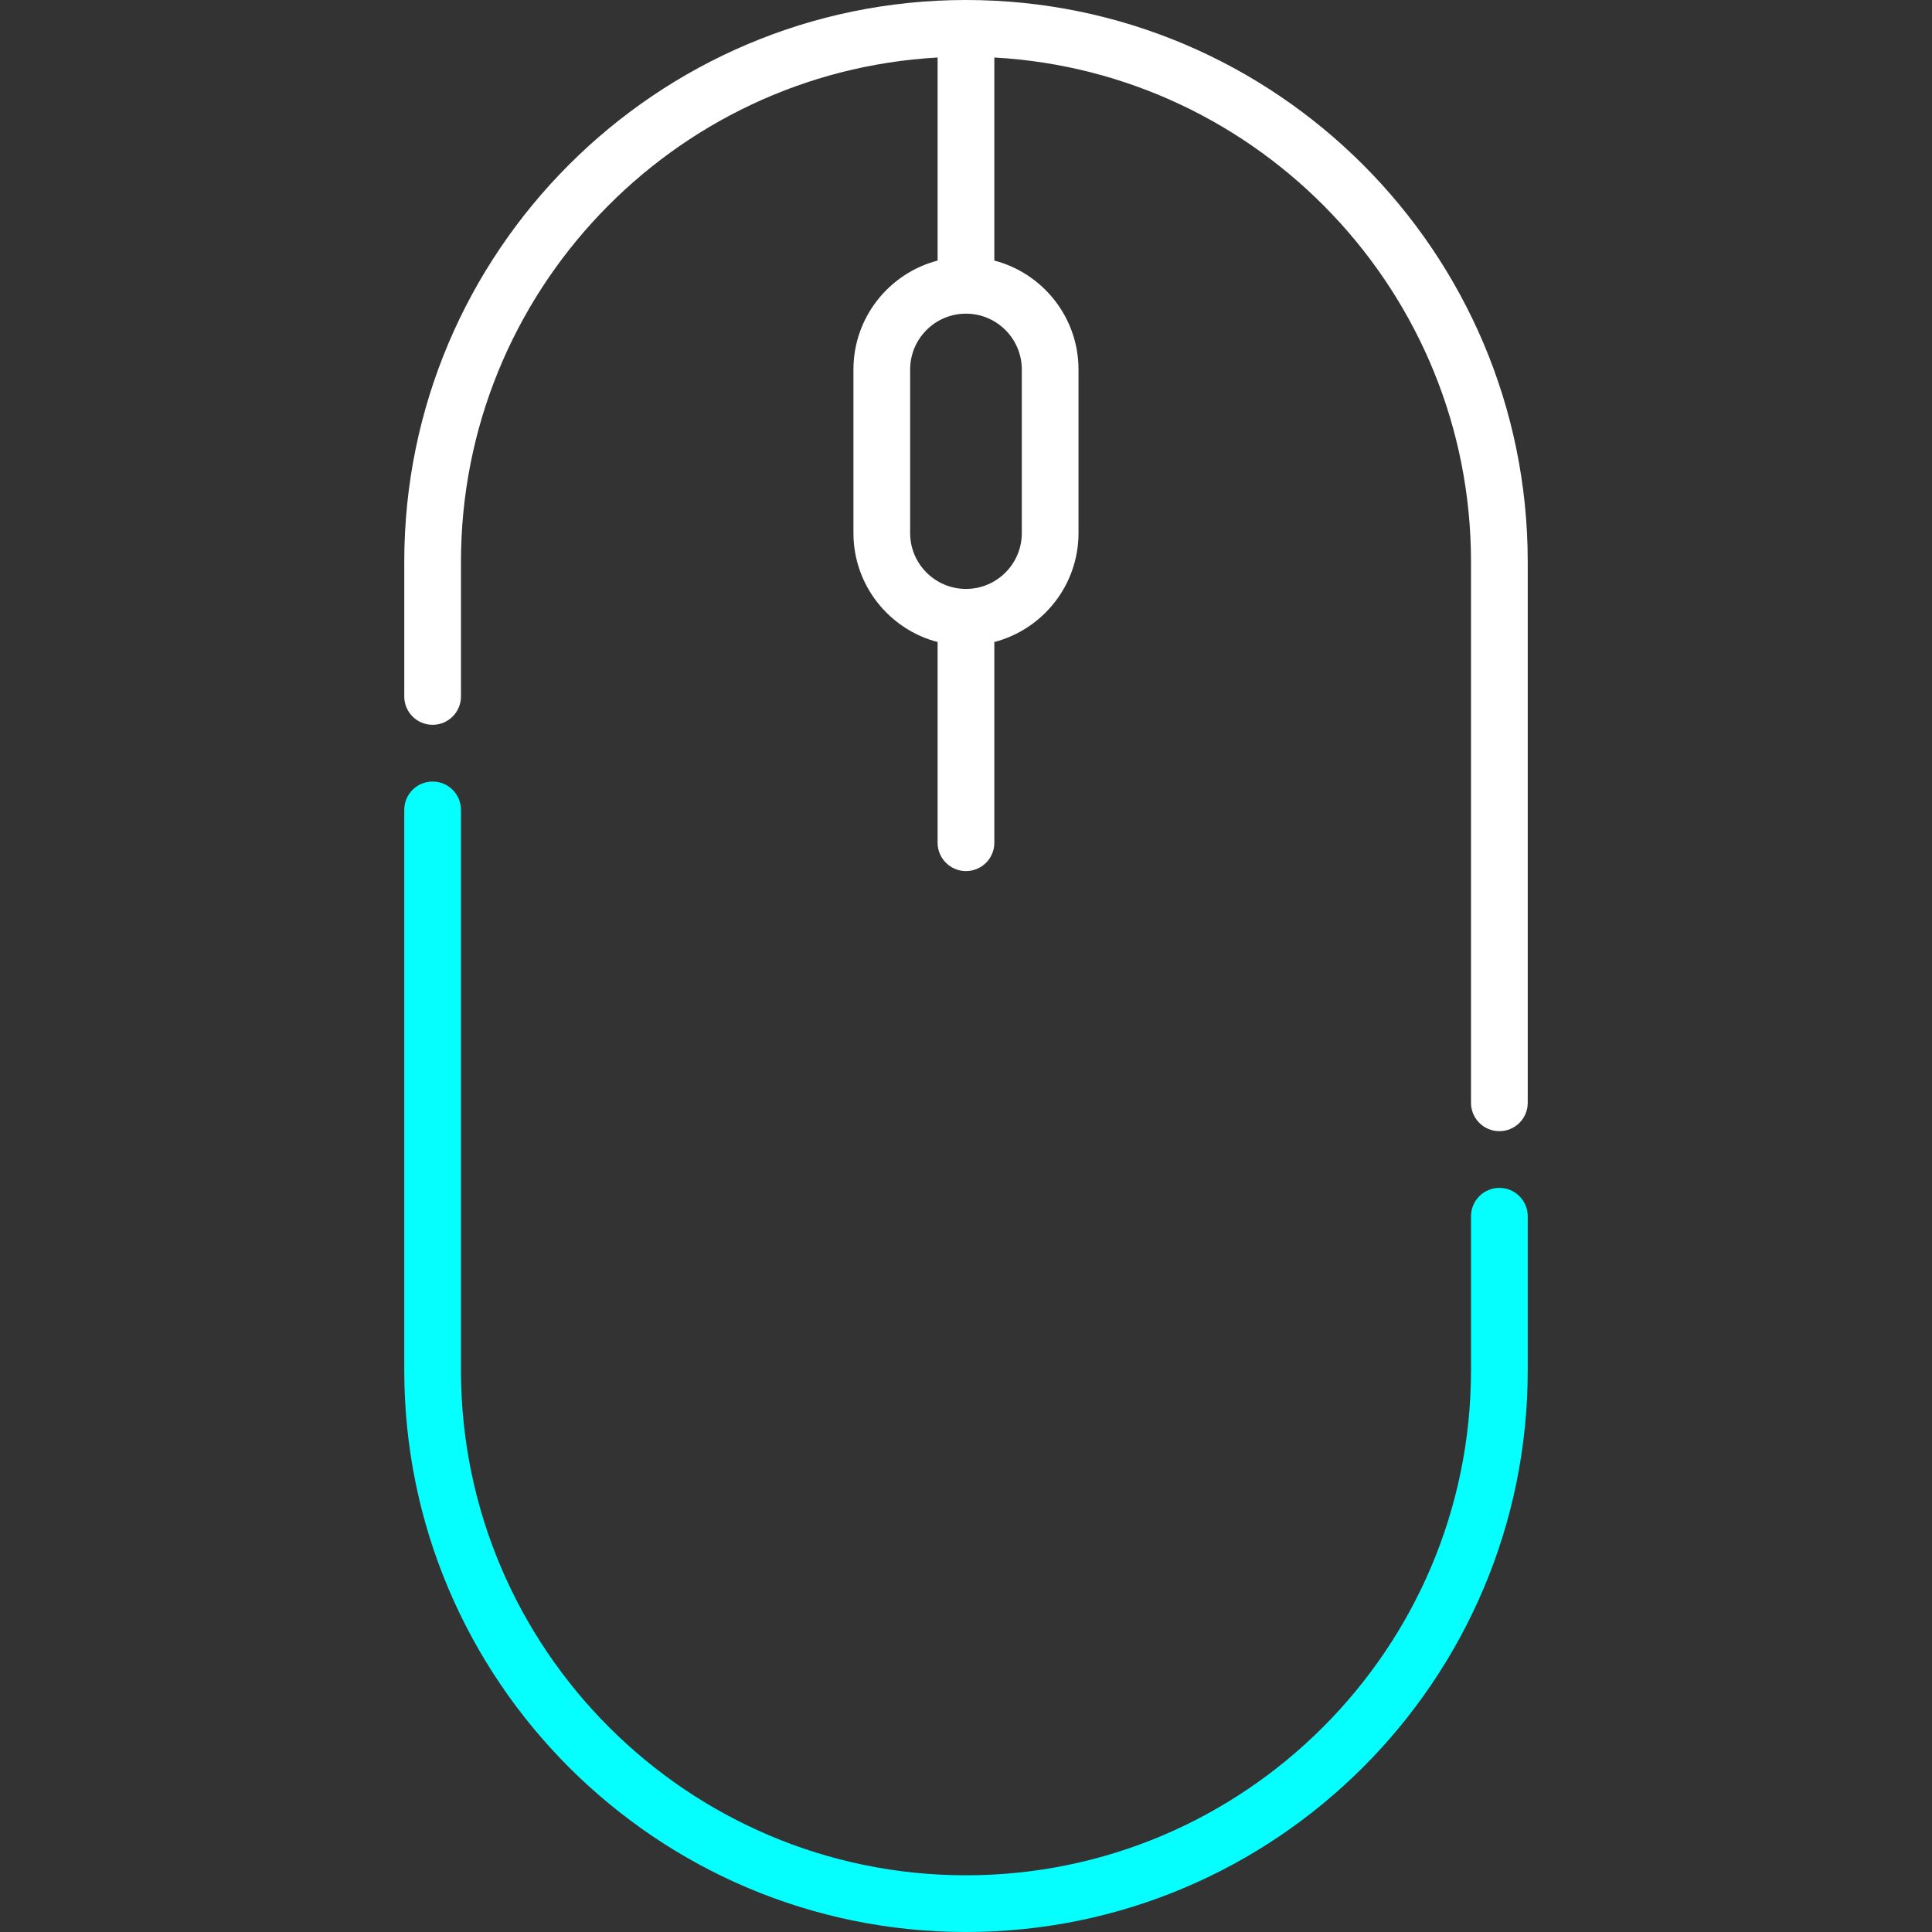 <svg width="69" height="69" viewBox="0 0 69 69" fill="none" xmlns="http://www.w3.org/2000/svg">
<rect x="0" y="0" width="69" height="69" fill="#333333" stroke="none"/>
<g clip-path="url(#clip0)">
<path d="M53.549 42.425C52.99 42.425 52.536 42.878 52.536 43.438V48.938C52.536 58.883 44.445 66.975 34.5 66.975C24.554 66.975 16.463 58.883 16.463 48.938V28.924C16.463 28.365 16.01 27.912 15.45 27.912C14.891 27.912 14.438 28.365 14.438 28.924V48.938C14.438 60 23.437 69 34.5 69C45.562 69 54.562 60 54.562 48.938V43.438C54.562 42.878 54.108 42.425 53.549 42.425Z" fill="#05FFFF"/>
<path d="M34.5 0C23.437 0 14.438 9 14.438 20.062V24.874C14.438 25.433 14.891 25.886 15.45 25.886C16.01 25.886 16.463 25.433 16.463 24.874V20.062C16.463 10.457 24.011 2.582 33.486 2.054V9.306C31.759 9.757 30.48 11.33 30.48 13.196V19.039C30.48 20.906 31.759 22.479 33.486 22.929V30.098C33.486 30.657 33.94 31.11 34.499 31.11C35.059 31.11 35.512 30.657 35.512 30.098V22.929C37.239 22.479 38.518 20.906 38.518 19.039V13.196C38.518 11.33 37.239 9.757 35.512 9.306V2.054C44.988 2.581 52.536 10.456 52.536 20.062V39.387C52.536 39.946 52.99 40.399 53.549 40.399C54.108 40.399 54.562 39.946 54.562 39.387V20.062C54.562 9 45.562 0 34.5 0ZM36.493 13.196V19.039C36.493 20.139 35.599 21.033 34.499 21.033C33.4 21.033 32.505 20.139 32.505 19.039V13.196C32.505 12.097 33.4 11.202 34.499 11.202C35.599 11.202 36.493 12.097 36.493 13.196Z" fill="white"/>
</g>
<defs>
<clipPath id="clip0">
<rect width="69" height="69" fill="white"/>
</clipPath>
</defs>
</svg>

